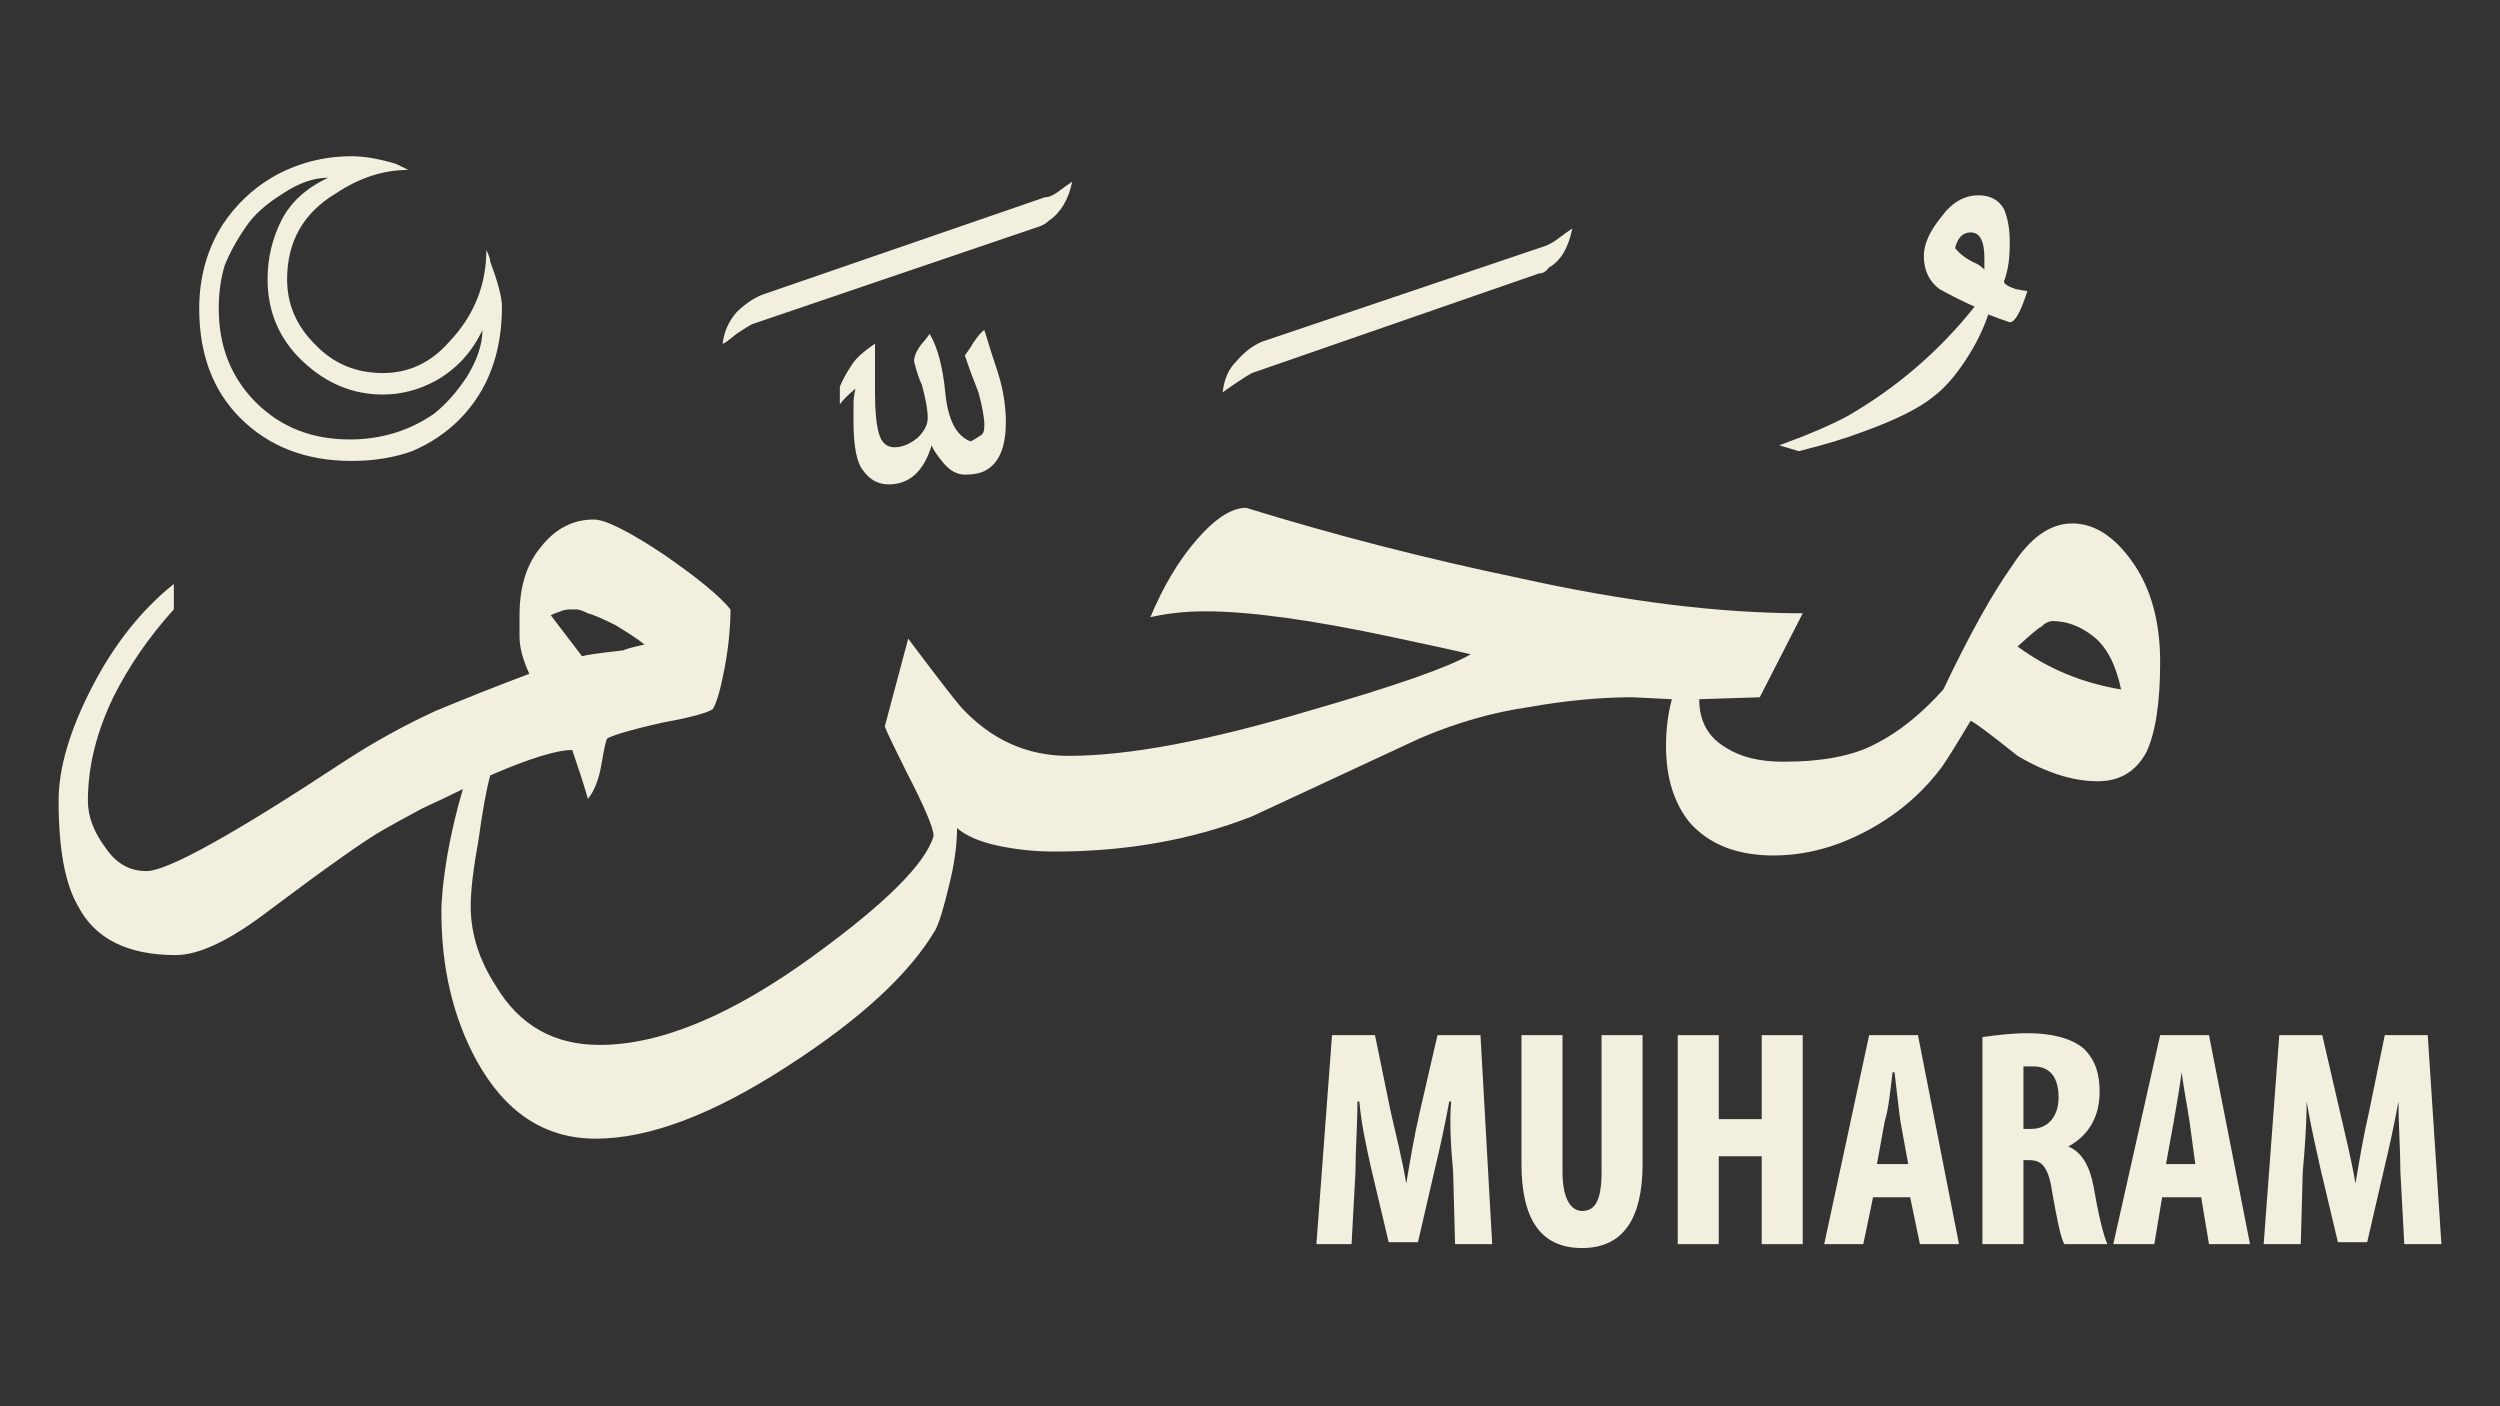 <svg height="72" viewBox="0 0 128 72" width="128" xmlns="http://www.w3.org/2000/svg"><rect x="0" y="0" width="128" height="72" fill="#333333" stroke="none"/><g fill="#f3efdf"><path d="m110.6 33.9q0 3.1-.7 4.6-.8 1.5-2.5 1.5-1.9 0-4.1-1.3-2-1.6-2.4-1.8-1.2 2-1.5 2.4-1.2 1.6-2.9 2.7-2.8 1.8-5.7 1.8-2.8 0-4.3-1.7-1.2-1.5-1.2-3.9 0-1.3.3-2.4l-2-.1q-2.5 0-5.3.5-2.8.4-5.6 1.6-4.3 2-8.6 4-4.6 1.8-10.1 1.8-1.5 0-2.9-.3-1.4-.3-2.1-.9 0 1.3-.4 2.9-.4 1.7-.7 2.3-2 3.4-7.6 7-5.7 3.7-9.8 3.7-3.9 0-6.1-4-1.8-3.3-1.8-7.6 0-1.1.3-2.9.3-1.7.8-3.4-.8.4-2.1 1-1.3.7-2 1.1-1.4.8-5.8 4.1-3 2.3-4.8 2.3-3.7 0-5-2.5-1-1.7-1-5.4 0-2.5 1.7-5.8 1.7-3.3 4.2-5.3v1.3q-1.9 2.1-3.1 4.5-1.3 2.7-1.3 5.3 0 1.2.9 2.4.8 1.2 2.1 1.2 1.6 0 10.1-5.6 2.3-1.5 4.7-2.6 2.4-1 4.8-1.9-.5-1.1-.5-1.9 0-.6 0-1.1 0-2.2 1.1-3.5 1.1-1.4 2.7-1.4.9 0 3.6 1.8 2.6 1.8 3.4 2.8 0 1.4-.3 3-.3 1.6-.6 2.1-.4.3-2.6.7-2.2.5-2.8.8-.1.1-.3 1.3-.2 1.2-.7 1.8-.2-.7-.4-1.3-.2-.6-.4-1.2-1.2 0-4.2 1.3-.3 1.1-.6 3.3-.4 2.2-.4 3.4 0 2.1 1.3 4.1 1.8 3 5.3 3 4.7 0 11-4.6 5.5-4 6.1-6.1 0-.6-1.4-3.3-.9-1.8-1.1-2.3l1.2-4.5q2.1 2.8 2.7 3.5 2.3 2.5 5.5 2.5 4.6 0 12.3-2.3 6.6-1.9 8.3-2.9-.8-.2-4.1-.9-6.1-1.3-9.5-1.3-1.5 0-2.8.3 1-2.4 2.4-4 1.4-1.6 2.5-1.6 6.8 2.1 14 3.6 8.1 1.8 14.5 1.8l-2.2 4.3-3.1.1q0 1.7 1.4 2.5 1.1.7 2.9.7 3 0 4.7-.9 1.8-.9 3.5-2.8 2-4.2 3.5-6.3 1.4-2.2 3.1-2.2 1.7 0 3.1 2 1.4 2 1.4 5.1zm-84.9-18.2q0 3.6-2.2 5.8-1 1-2.4 1.6-1.4.5-3.1.5-3.5 0-5.7-2.2-2.1-2.1-2.1-5.6 0-2.4 1.2-4.3 1-1.5 2.5-2.4 1.9-1.1 4.1-1.1 1 0 2.3.4.2.1.6.3-1.9 0-3.7 1.2-2.5 1.5-2.5 4.4 0 1.9 1.4 3.3 1.4 1.5 3.5 1.5 2 0 3.4-1.6 1.9-2 1.9-4.7.2.4.2.6.6 1.6.6 2.3zm-1 1.2q-.8 1.7-2.4 2.6-1.3.7-2.7.7-2.3 0-4.1-1.7-1.8-1.7-1.8-4.2 0-1.6.7-3 .7-1.4 2.4-2.2-1.1 0-2.3.8-1.3.8-1.9 1.7-.7 1-1.1 2-.3 1-.3 2.2 0 2.9 1.9 4.8 1.9 1.9 4.8 1.9 2.4 0 4.3-1.3.9-.7 1.7-1.9.8-1.3.8-2.4zm8.3 16.1q-.5-.4-1.5-1-1-.5-1.4-.6-.4-.2-.6-.2-.1 0-.2 0-.4 0-.6.1-.3.1-.5.2l1.6 2.1q.3-.1 2.1-.3.2-.1 1.1-.3zm21.9-23.7q-.3 1.4-1.2 2-.2.2-.5.3l-14.7 5q-.2.1-.8.5-.6.5-.7.5.1-.9.7-1.6.6-.6 1.3-.9l14.5-5q.3 0 .7-.3.4-.3.7-.5zm-3.4 12.3q0 1.8-.9 2.4-.4.3-1.2.3-.6 0-1.1-.6-.5-.6-.6-.9-.6 2-2.2 2-.8 0-1.3-.7-.5-.6-.5-2.5 0-.4 0-.9 0-.4.1-.8-.6.5-.8.8v-.9q.2-.5.6-1.1.3-.5 1.2-1.1 0 .7 0 1.3 0 .6 0 1.2 0 1.4.2 2.1.2.7.8.7.6 0 1.2-.5.5-.5.5-1 0-.6-.3-1.7-.2-.4-.4-1.2 0-.4.4-.9.1-.1.4-.5.6 1 .8 3 .2 2.1 1.3 2.5.2-.1.5-.3.2-.1.2-.5 0-.6-.3-1.7-.4-1-.7-1.9.3-.4.4-.6.4-.6.6-.7.3 1 .7 2.2.4 1.3.4 2.5zm29-9.9q-.3 1.5-1.2 2-.2.3-.5.3l-14.7 5.1q-.2.1-.8.5-.6.4-.7.5.1-1 .7-1.6.6-.7 1.3-1l14.5-4.9q.3-.1.7-.4.4-.3.7-.5zm23.3 3.2q-.5 1.6-.9 1.6-.6-.2-1.1-.4-.4 1.2-1.2 2.4-.8 1.2-1.6 1.8-1.1.9-3.6 1.8-1.3.5-3.3 1l-1-.3q2.2-.8 3.5-1.5 3.8-2.2 6.5-5.6-.9-.4-1.8-.9-.8-.6-.8-1.7 0-.9.9-2 .8-1.1 1.9-1.1.9 0 1.3.7.3.7.3 1.7 0 .8-.1 1.3-.1.5-.2.7 0 .2.6.4.5.1.6.1zm-2.2-1.1v-.6q0-1.3-.7-1.3-.6 0-.8.8.4.5 1.1.8.2.1.4.3zm7 21.5q-.4-1.9-1.4-2.7-1-.8-2.1-.8-.3 0-.6.3-.1 0-1.2 1 2.3 1.7 5.3 2.2z" fill-rule="evenodd"/><path d="m74.4 60c-.1-1.1-.2-2.5-.1-3.6h-.1c-.2 1.1-.5 2.5-.7 3.3l-.9 3.9h-1.5l-.9-3.8c-.2-.9-.5-2.2-.6-3.4h-.1c0 1.2-.1 2.5-.1 3.6l-.2 3.7h-1.8l.8-10.7h2.2l.8 3.9c.3 1.3.6 2.5.8 3.7.2-1.2.4-2.4.7-3.7l.9-3.9h2.2l.6 10.7h-1.9z"/><path d="m80 53v7c0 1.5.5 2 1 2 .6 0 1-.4 1-2v-7h2.1v6.6c0 2.8-1 4.3-3.1 4.3-2.2 0-3.1-1.6-3.1-4.3v-6.6z"/><path d="m88 53v4.3h2.2v-4.3h2.1v10.7h-2.1v-4.5h-2.2v4.5h-2.1v-10.7z"/><g fill-rule="evenodd"><path d="m95.9 61.3-.5 2.4h-2l2.3-10.7h2.5l2.1 10.7h-2l-.5-2.4zm1.8-1.7-.4-2.2c-.1-.7-.2-1.7-.3-2.5h-.1c-.1.8-.2 1.9-.4 2.5l-.4 2.2z"/><path d="m101.5 53.1c.7-.1 1.5-.2 2.3-.2 1.1 0 2.2.2 2.9.8.6.6.8 1.3.8 2.2 0 1.2-.5 2.2-1.6 2.8.7.3 1.1 1 1.3 2.1.2 1.2.5 2.5.7 2.9h-2.2c-.2-.3-.4-1.4-.6-2.5-.2-1.4-.5-1.8-1.2-1.8h-.3v4.3h-2.1zm2.1 4.7h.4c.9 0 1.4-.7 1.4-1.6 0-1-.4-1.6-1.3-1.6-.2 0-.4 0-.5 0z"/><path d="m110.7 61.3-.4 2.4h-2.1l2.4-10.7h2.5l2.1 10.7h-2.1l-.4-2.4zm1.7-1.7-.3-2.2c-.1-.7-.3-1.7-.4-2.5-.1.8-.3 1.9-.4 2.5l-.4 2.2z"/></g><path d="m122.9 60c0-1.1-.1-2.5-.1-3.6-.2 1.1-.5 2.5-.7 3.3l-.9 3.9h-1.5l-.9-3.8c-.2-.9-.5-2.2-.7-3.4 0 1.2-.1 2.5-.2 3.6l-.1 3.7h-1.9l.8-10.7h2.2l.9 3.9c.3 1.3.6 2.5.8 3.7.2-1.2.4-2.4.7-3.7l.8-3.9h2.2l.7 10.7h-1.9z"/></g></svg>